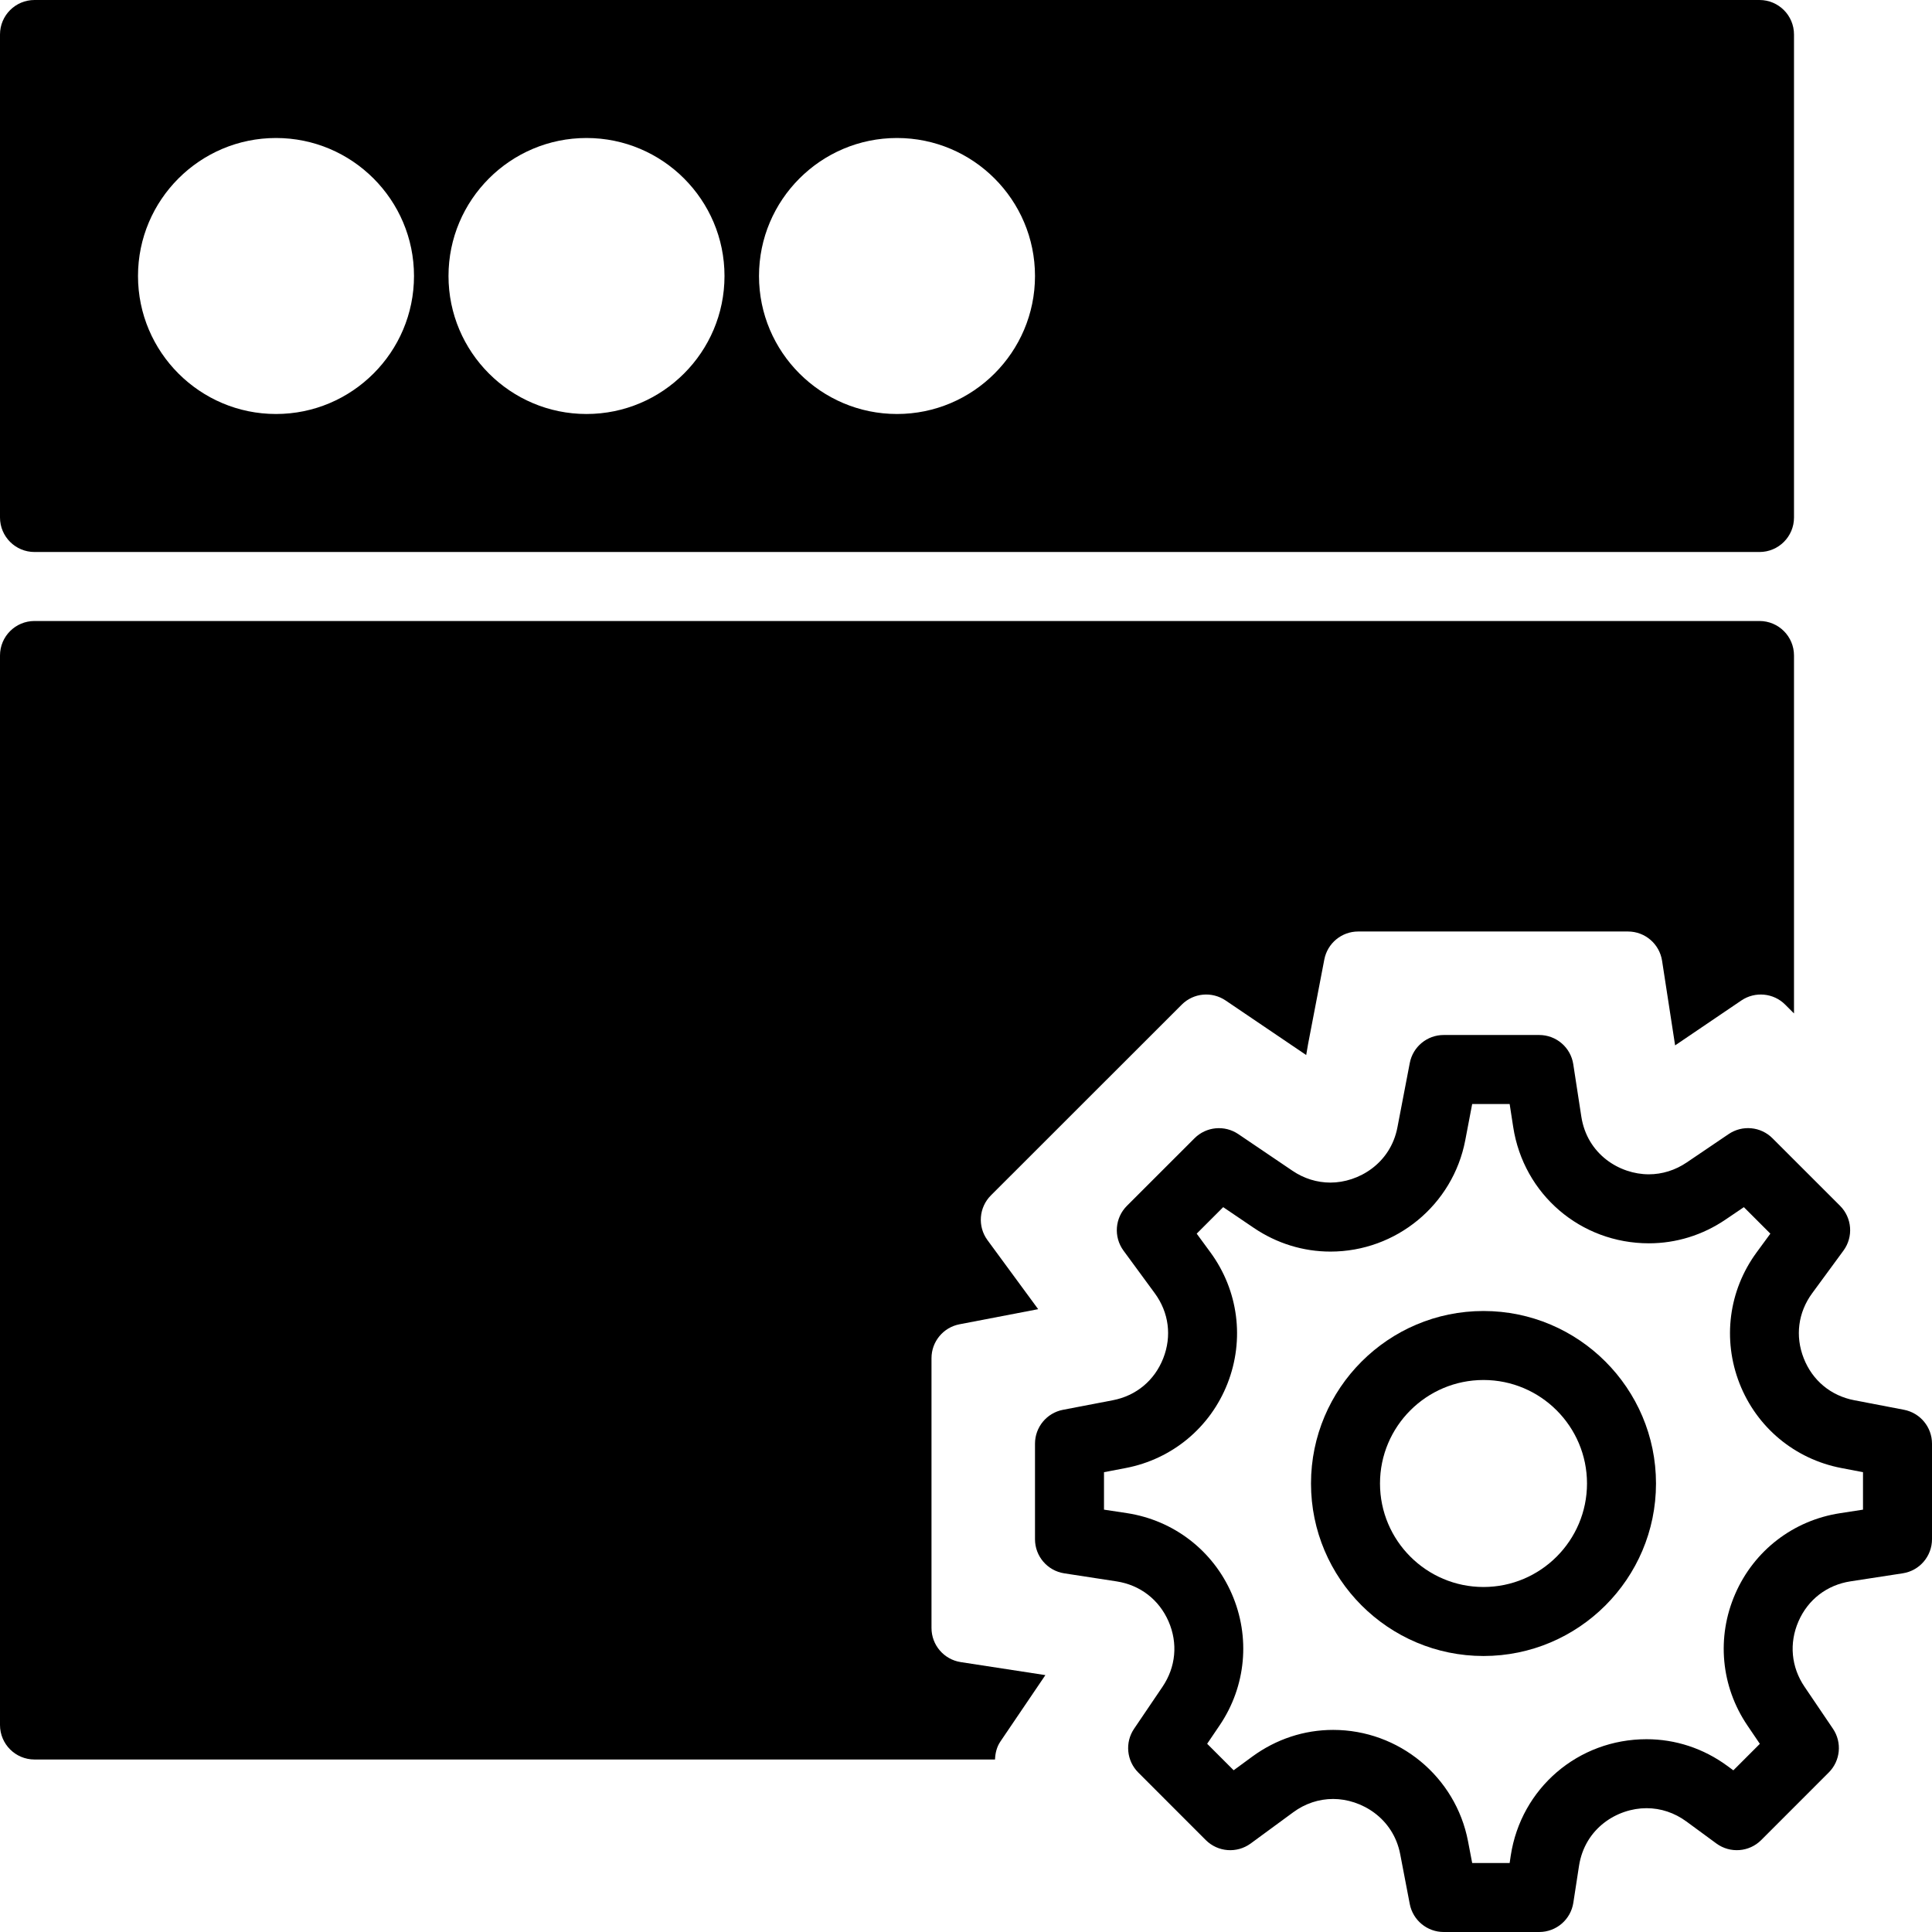 <?xml version="1.0" encoding="iso-8859-1"?>
<!-- Generator: Adobe Illustrator 18.0.0, SVG Export Plug-In . SVG Version: 6.00 Build 0)  -->
<!DOCTYPE svg PUBLIC "-//W3C//DTD SVG 1.1//EN" "http://www.w3.org/Graphics/SVG/1.1/DTD/svg11.dtd">
<svg version="1.1" id="Capa_1" xmlns="http://www.w3.org/2000/svg" xmlns:xlink="http://www.w3.org/1999/xlink" x="0px" y="0px"
	 viewBox="0 0 56 56" style="enable-background:new 0 0 56 56;" xml:space="preserve">
<g>
	<path d="M55.188,40.863l-1.444-0.277c-0.677-0.13-1.21-0.573-1.462-1.216c-0.253-0.642-0.163-1.329,0.245-1.885l0.907-1.236
		c0.292-0.398,0.25-0.95-0.1-1.299l-1.959-1.958c-0.338-0.339-0.872-0.389-1.268-0.121l-1.217,0.824
		c-0.331,0.224-0.71,0.343-1.099,0.343c-0.844,0-1.787-0.576-1.956-1.676l-0.233-1.515C45.528,30.36,45.108,30,44.615,30h-2.77
		c-0.479,0-0.892,0.341-0.982,0.812l-0.358,1.865c-0.201,1.051-1.13,1.601-1.942,1.601c-0.389,0-0.769-0.118-1.099-0.342
		l-1.572-1.064c-0.397-0.268-0.928-0.218-1.268,0.121l-1.959,1.958c-0.35,0.349-0.392,0.9-0.1,1.299l0.907,1.236
		c0.408,0.556,0.498,1.243,0.245,1.885c-0.252,0.643-0.785,1.086-1.462,1.216l-1.444,0.277C30.341,40.954,30,41.366,30,41.846v2.77
		c0,0.493,0.36,0.913,0.848,0.988l1.515,0.233c0.683,0.105,1.232,0.528,1.508,1.16c0.276,0.633,0.212,1.323-0.175,1.895
		l-0.824,1.217c-0.269,0.396-0.218,0.929,0.121,1.268l1.958,1.959c0.349,0.348,0.898,0.391,1.299,0.1l1.236-0.907
		c0.342-0.252,0.742-0.385,1.156-0.385c0.813,0,1.742,0.551,1.944,1.602l0.277,1.444C40.954,55.659,41.366,56,41.846,56h2.77
		c0.493,0,0.913-0.36,0.988-0.848l0.164-1.065c0.169-1.1,1.113-1.676,1.958-1.676c0.413,0,0.813,0.134,1.156,0.386l0.869,0.638
		c0.399,0.292,0.951,0.249,1.299-0.1l1.958-1.959c0.339-0.339,0.39-0.871,0.121-1.268l-0.824-1.217
		c-0.387-0.571-0.451-1.262-0.175-1.895c0.275-0.632,0.825-1.055,1.508-1.16l1.515-0.233C55.64,45.528,56,45.108,56,44.615v-2.77
		C56,41.366,55.659,40.954,55.188,40.863z M54,43.758l-0.667,0.103c-1.354,0.208-2.489,1.082-3.036,2.337
		c-0.548,1.256-0.416,2.682,0.352,3.815l0.361,0.533l-0.768,0.768l-0.177-0.13c-0.689-0.505-1.498-0.772-2.34-0.772
		c-1.979,0-3.635,1.418-3.935,3.371L43.758,54h-1.086l-0.121-0.633c-0.359-1.868-2.004-3.225-3.909-3.225
		c-0.843,0-1.651,0.268-2.34,0.771l-0.544,0.399l-0.768-0.768l0.361-0.533c0.768-1.134,0.899-2.56,0.352-3.815
		c-0.547-1.255-1.683-2.129-3.036-2.337L32,43.758v-1.086l0.633-0.121c1.346-0.259,2.447-1.175,2.947-2.449
		c0.5-1.275,0.315-2.695-0.494-3.8l-0.399-0.544l0.768-0.768l0.889,0.602c0.662,0.448,1.43,0.686,2.22,0.686
		c1.905,0,3.548-1.355,3.907-3.224L42.672,32h1.086l0.103,0.667c0.301,1.953,1.955,3.371,3.934,3.371
		c0.789,0,1.556-0.237,2.219-0.687l0.533-0.361l0.768,0.768l-0.399,0.544c-0.81,1.104-0.994,2.524-0.494,3.8
		c0.5,1.274,1.602,2.19,2.947,2.449L54,42.672V43.758z"/>
	<path d="M43,38c-2.757,0-5,2.243-5,5s2.243,5,5,5s5-2.243,5-5S45.757,38,43,38z M43,46c-1.654,0-3-1.346-3-3s1.346-3,3-3
		s3,1.346,3,3S44.654,46,43,46z"/>
	<path d="M1,16h50c0.552,0,1-0.447,1-1V1c0-0.553-0.448-1-1-1H1C0.448,0,0,0.447,0,1v14C0,15.553,0.448,16,1,16z M26,4
		c2.206,0,4,1.794,4,4s-1.794,4-4,4s-4-1.794-4-4S23.794,4,26,4z M17,4c2.206,0,4,1.794,4,4s-1.794,4-4,4s-4-1.794-4-4
		S14.794,4,17,4z M8,4c2.206,0,4,1.794,4,4s-1.794,4-4,4s-4-1.794-4-4S5.794,4,8,4z"/>
	<path d="M27,47.188v-7.821c0-0.479,0.341-0.892,0.812-0.982l2.28-0.438l-1.469-2c-0.292-0.398-0.25-0.95,0.1-1.299l5.532-5.529
		c0.34-0.339,0.87-0.388,1.268-0.121l2.338,1.583l0.054-0.315l0.471-2.454C38.476,27.341,38.888,27,39.367,27h7.821
		c0.493,0,0.913,0.36,0.988,0.848l0.378,2.453l1.922-1.303c0.396-0.267,0.93-0.218,1.268,0.121L52,29.375v-1.563V19
		c0-0.553-0.448-1-1-1H1c-0.552,0-1,0.447-1,1v31c0,0.553,0.448,1,1,1h27.841c0.007-0.182,0.049-0.364,0.157-0.523l1.303-1.923
		l-2.453-0.377C27.36,48.102,27,47.682,27,47.188z"/>
</g>
<g>
</g>
<g>
</g>
<g>
</g>
<g>
</g>
<g>
</g>
<g>
</g>
<g>
</g>
<g>
</g>
<g>
</g>
<g>
</g>
<g>
</g>
<g>
</g>
<g>
</g>
<g>
</g>
<g>
</g>
</svg>

